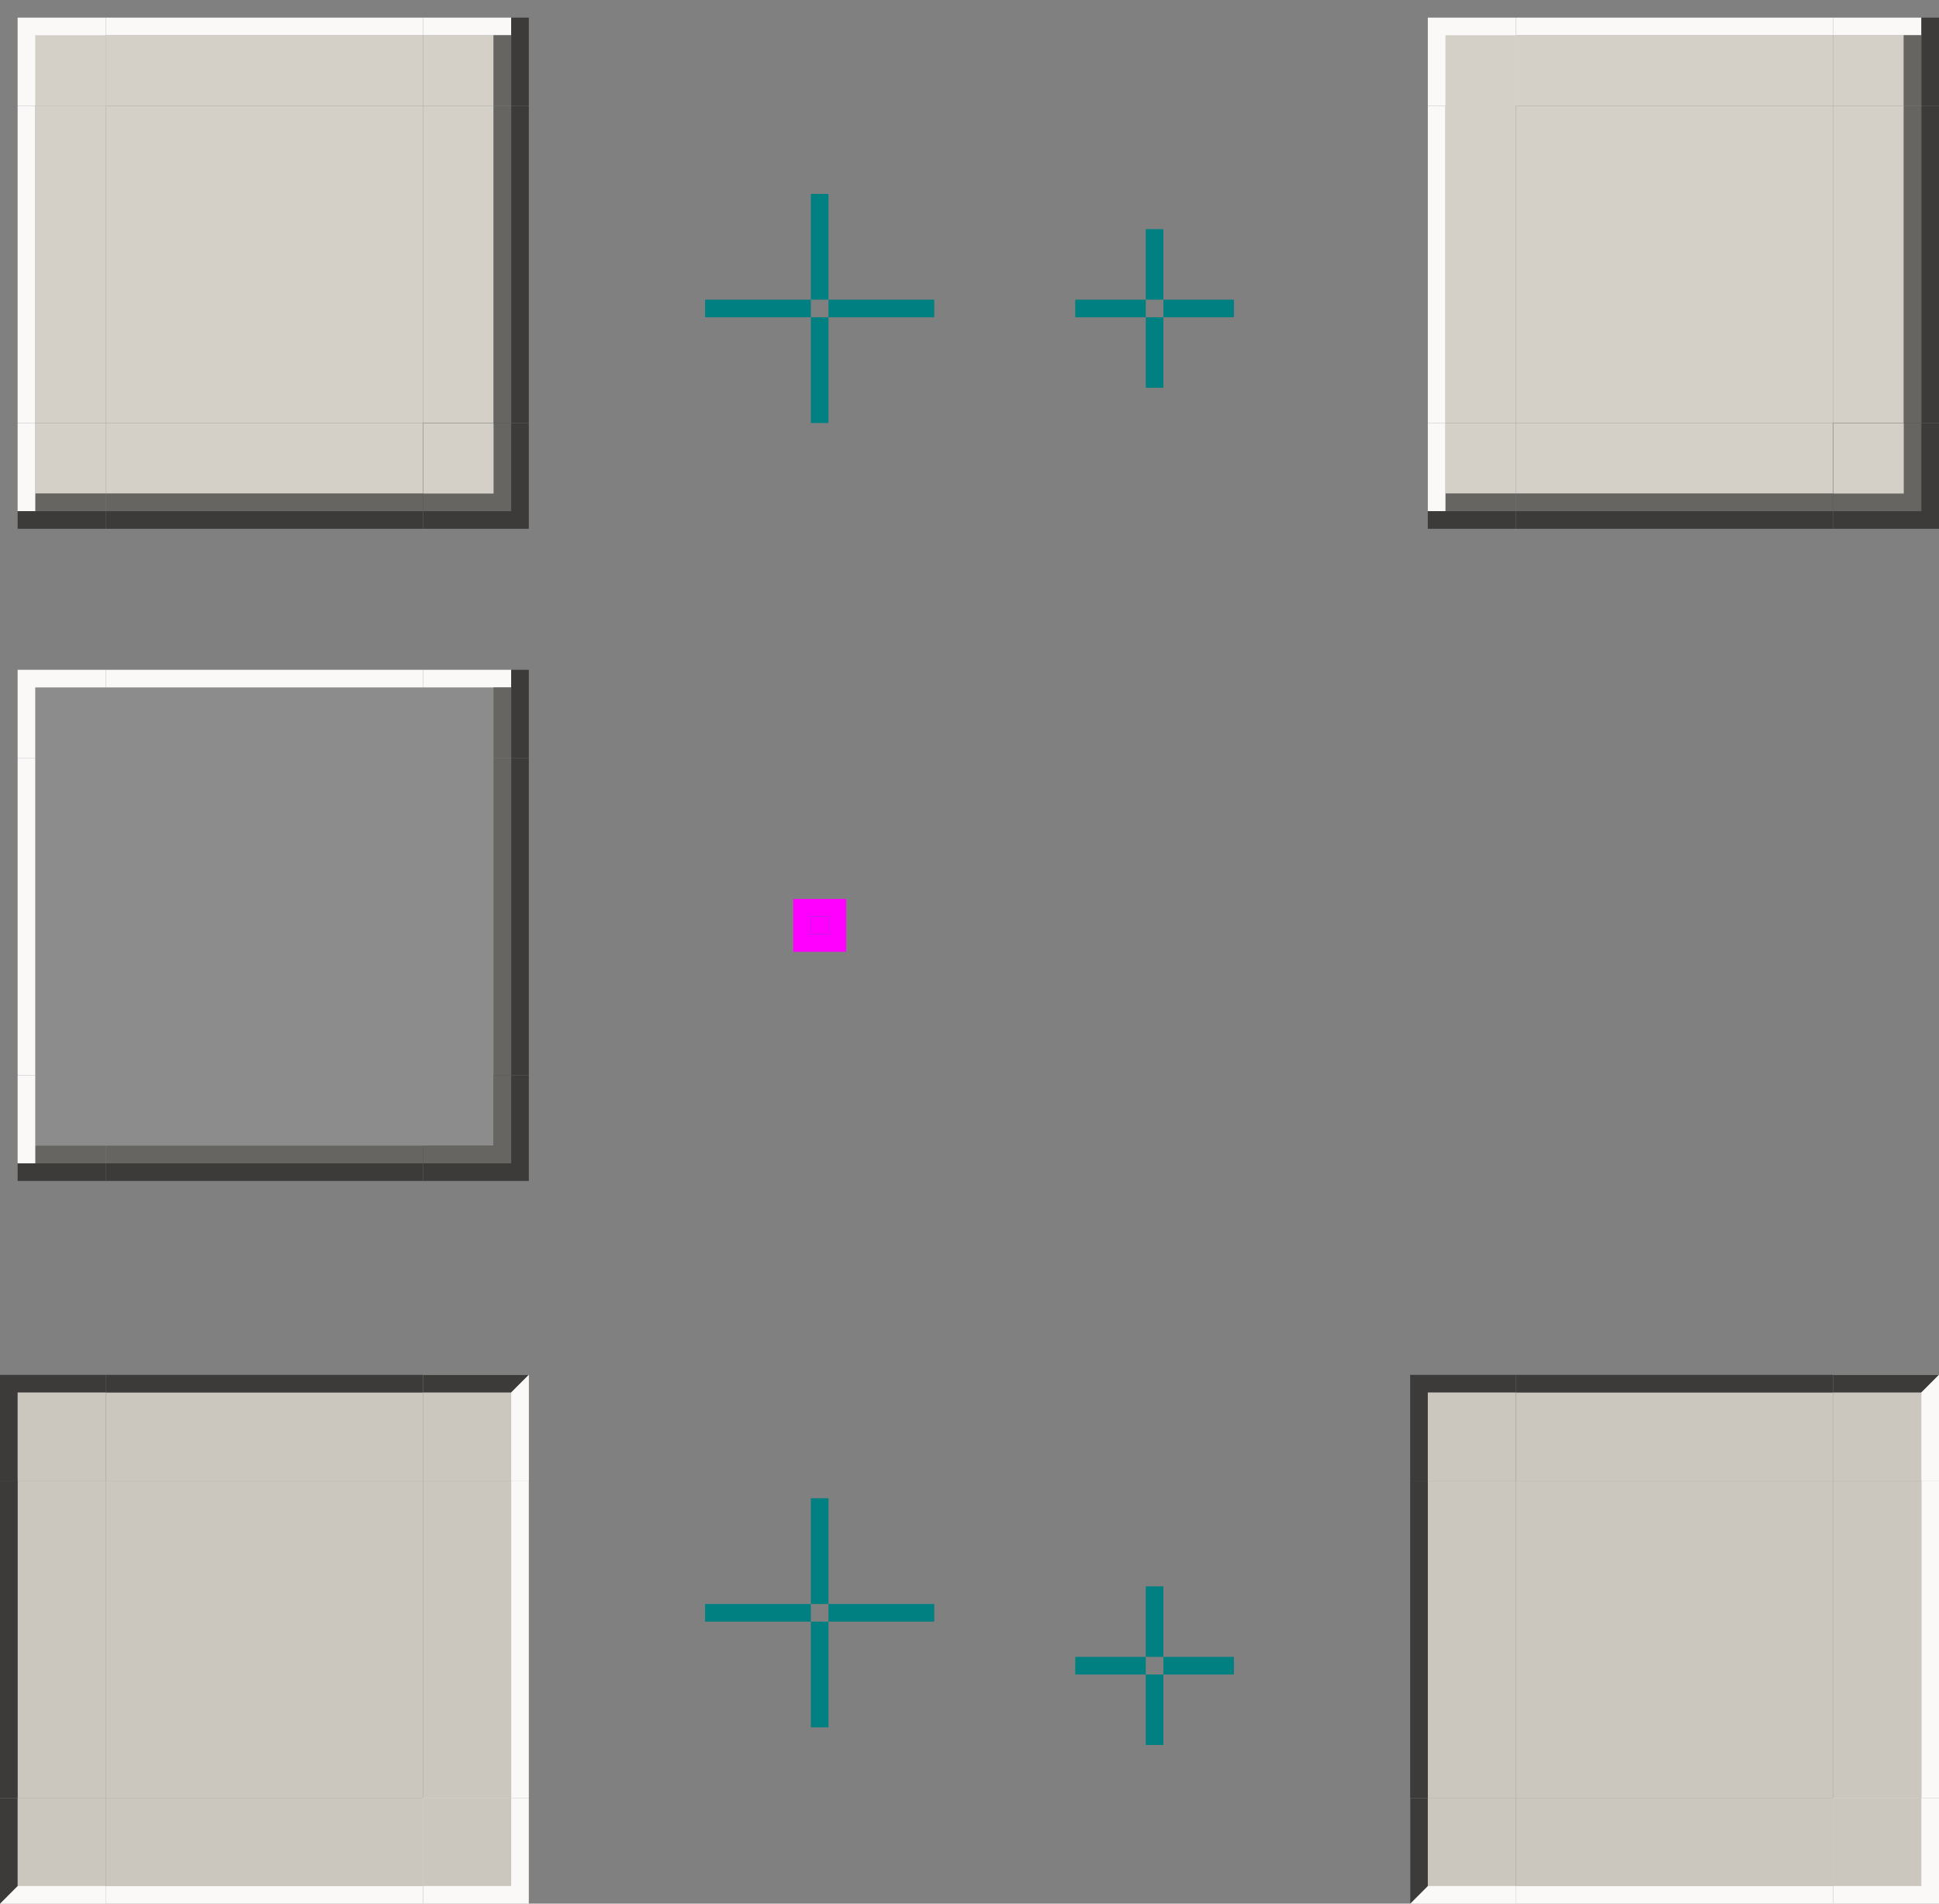 <?xml version="1.0" encoding="UTF-8" standalone="no"?>
<!-- Created with Inkscape (http://www.inkscape.org/) -->

<svg
   width="110"
   height="108"
   viewBox="0 0 110 108"
   version="1.1"
   id="svg17788"
   inkscape:version="1.3 (0e150ed6c4, 2023-07-21)"
   sodipodi:docname="button.svg"
   xmlns:inkscape="http://www.inkscape.org/namespaces/inkscape"
   xmlns:sodipodi="http://sodipodi.sourceforge.net/DTD/sodipodi-0.dtd"
   xmlns="http://www.w3.org/2000/svg"
   xmlns:svg="http://www.w3.org/2000/svg">
  <rect x="0" y="0" width="110" height="108" fill="#808080" stroke="none"/>
  <sodipodi:namedview
     id="namedview17790"
     pagecolor="#d1d1d1"
     bordercolor="#6b6b6b"
     borderopacity="1"
     inkscape:showpageshadow="0"
     inkscape:pageopacity="0"
     inkscape:pagecheckerboard="1"
     inkscape:deskcolor="#d1d1d1"
     inkscape:document-units="px"
     showgrid="true"
     shape-rendering="crispEdges"
     inkscape:zoom="13.454971"
     inkscape:cx="49.907205"
     inkscape:cy="95.838185"
     inkscape:current-layer="layer1">
    <inkscape:grid
       type="xygrid"
       id="grid5726"
       originx="-54"
       originy="-106"
       spacingy="1"
       spacingx="1"
       units="px"
       visible="true" />
  </sodipodi:namedview>
  <defs
     id="defs17785" />
  <g
     inkscape:label="Layer 1"
     inkscape:groupmode="layer"
     id="layer1"
     transform="translate(-54,-106)">
    <rect
       style="fill:#d4d0c8;fill-opacity:1;stroke-width:3.862"
       id="normal-center"
       width="18"
       height="18"
       x="60"
       y="112" />
    <g
       id="normal-topleft">
      <rect
         style="fill:none;fill-opacity:1;stroke-width:1.287"
         id="rect5742"
         width="6"
         height="6"
         x="54"
         y="106" />
      <rect
         style="fill:#faf9f8;fill-opacity:1;stroke-width:1.073"
         id="rect5"
         width="5"
         height="5"
         x="55"
         y="107" />
      <rect
         style="fill:#d4d0c8;fill-opacity:1;stroke-width:0.858"
         id="rect5744"
         width="4"
         height="4"
         x="56"
         y="108" />
    </g>
    <g
       id="normal-right"
       transform="translate(-1,-1)">
      <rect
         style="fill:#d4d0c8;fill-opacity:1;stroke-width:1.82"
         id="rect10563"
         width="4"
         height="18"
         x="79"
         y="113" />
      <rect
         style="fill:#676561;fill-opacity:1;stroke-width:0.91"
         id="rect10565"
         width="1"
         height="18"
         x="83"
         y="113" />
      <rect
         style="fill:#3c3b39;fill-opacity:1;stroke-width:0.91"
         id="rect10567"
         width="1"
         height="18"
         x="84"
         y="113" />
    </g>
    <g
       id="normal-bottom"
       transform="rotate(90,70,121)">
      <rect
         style="fill:#d4d0c8;fill-opacity:1;stroke-width:1.82"
         id="rect10781"
         width="4"
         height="18"
         x="79"
         y="113" />
      <rect
         style="fill:#676561;fill-opacity:1;stroke-width:0.91"
         id="rect10783"
         width="1"
         height="18"
         x="83"
         y="113" />
      <rect
         style="fill:#3c3b39;fill-opacity:1;stroke-width:0.91"
         id="rect10785"
         width="1"
         height="18"
         x="84"
         y="113" />
    </g>
    <g
       id="normal-bottomright">
      <rect
         style="fill:#3c3b39;fill-opacity:1;stroke-width:1.287"
         id="rect10789"
         width="6"
         height="6"
         x="78"
         y="130" />
      <rect
         style="fill:#676561;fill-opacity:1;stroke-width:1.073"
         id="rect10791"
         width="5"
         height="5"
         x="78"
         y="130" />
      <rect
         style="fill:#d4d0c8;fill-opacity:1;stroke-width:0.858"
         id="rect10793"
         width="4"
         height="4"
         x="78"
         y="130" />
    </g>
    <rect
       style="fill:#008080;fill-opacity:1;stroke-width:22.856"
       id="normal-hint-top-margin"
       width="1"
       height="6"
       x="100"
       y="117" />
    <rect
       style="fill:#008080;fill-opacity:1;stroke-width:22.856"
       id="normal-hint-bottom-margin"
       width="1"
       height="6"
       x="100"
       y="124" />
    <rect
       style="fill:#008080;fill-opacity:1;stroke-width:22.856"
       id="normal-hint-right-margin"
       width="6"
       height="1"
       x="101"
       y="123" />
    <rect
       style="fill:#008080;fill-opacity:1;stroke-width:22.856"
       id="normal-hint-left-margin"
       width="6"
       height="1"
       x="94"
       y="123" />
    <rect
       style="fill:#ffffff;fill-opacity:1;stroke-width:3.862;opacity:0.1"
       id="hover-center"
       width="18"
       height="18"
       x="60"
       y="149" />
    <g
       id="hover-right"
       transform="translate(-1,36)">
      <rect
         style="fill:#ffffff;fill-opacity:1;stroke-width:1.82;opacity:0.1"
         id="rect14389"
         width="4"
         height="18"
         x="79"
         y="113" />
      <rect
         style="fill:#676561;fill-opacity:1;stroke-width:0.91"
         id="rect14391"
         width="1"
         height="18"
         x="83"
         y="113" />
      <rect
         style="fill:#3c3b39;fill-opacity:1;stroke-width:0.91"
         id="rect14393"
         width="1"
         height="18"
         x="84"
         y="113" />
    </g>
    <g
       id="hover-bottom"
       transform="rotate(90,51.5,139.5)">
      <rect
         style="fill:#ffffff;fill-opacity:1;stroke-width:1.82;opacity:0.1"
         id="rect14397"
         width="4"
         height="18"
         x="79"
         y="113" />
      <rect
         style="fill:#676561;fill-opacity:1;stroke-width:0.91"
         id="rect14399"
         width="1"
         height="18"
         x="83"
         y="113" />
      <rect
         style="fill:#3c3b39;fill-opacity:1;stroke-width:0.91"
         id="rect14401"
         width="1"
         height="18"
         x="84"
         y="113" />
    </g>
    <g
       id="g14640">
      <rect
         style="fill:#ff00ff;fill-opacity:1;stroke-width:24.159"
         id="rect14633"
         width="3"
         height="3"
         x="99"
         y="157" />
      <rect
         style="fill:#008080;fill-opacity:1;stroke-width:0.933"
         id="hover-hint-top-margin"
         width="1"
         height="0.01"
         x="100"
         y="157.99" />
      <rect
         style="fill:#008080;fill-opacity:1;stroke-width:0.933"
         id="hover-hint-bottom-margin"
         width="1"
         height="0.01"
         x="100"
         y="159" />
      <rect
         style="fill:#008080;fill-opacity:1;stroke-width:0.933"
         id="hover-hint-right-margin"
         width="0.01"
         height="1"
         x="101"
         y="158" />
      <rect
         style="fill:#008080;fill-opacity:1;stroke-width:0.933"
         id="hover-hint-left-margin"
         width="0.01"
         height="1"
         x="99.99"
         y="158" />
    </g>
    <rect
       style="fill:#ccc7be;fill-opacity:1;stroke-width:3.862"
       id="pressed-center"
       width="18"
       height="18"
       x="60"
       y="190" />
    <g
       id="pressed-topright"
       transform="translate(-15,77)">
      <rect
         style="fill:#ccc7be;fill-opacity:1;stroke-width:1.287"
         id="rect26448"
         width="6"
         height="6"
         x="93"
         y="107" />
      <path
         id="path26450"
         style="fill:#3c3b39;fill-opacity:1;stroke-width:1.287"
         d="m 93,107 v 1 h 5 l 1,-0.996 V 107 Z" />
      <path
         id="path26454"
         style="fill:#faf9f8;fill-opacity:1;stroke-width:1.287"
         d="m 99,113 h -1 v -5 l 0.996,-1 H 99 Z" />
    </g>
    <g
       id="pressed-bottomleft"
       transform="rotate(180,76.5,160.5)">
      <rect
         style="fill:#ccc7be;fill-opacity:1;stroke-width:1.287"
         id="rect26460"
         width="6"
         height="6"
         x="93"
         y="107" />
      <path
         id="path26462"
         style="fill:#faf9f8;fill-opacity:1;stroke-width:1.287"
         d="m 93,107 v 1 h 5 l 1,-0.996 V 107 Z" />
      <path
         id="path26466"
         style="fill:#3c3b39;fill-opacity:1;stroke-width:1.287"
         d="m 99,113 h -1 v -5 l 0.996,-1 H 99 Z" />
    </g>
    <g
       id="pressed-right"
       transform="translate(-1,77)">
      <rect
         style="fill:#ccc7be;fill-opacity:1;stroke-width:2.035"
         id="rect26472"
         width="5"
         height="18"
         x="79"
         y="113" />
      <rect
         style="fill:#faf9f8;fill-opacity:1;stroke-width:0.91"
         id="rect26476"
         width="1"
         height="18"
         x="84"
         y="113" />
    </g>
    <g
       id="pressed-bottom"
       transform="rotate(90,31,160)">
      <rect
         style="fill:#ccc7be;fill-opacity:1;stroke-width:2.035"
         id="rect26480"
         width="5"
         height="18"
         x="79"
         y="113" />
      <rect
         style="fill:#faf9f8;fill-opacity:1;stroke-width:0.91"
         id="rect26484"
         width="1"
         height="18"
         x="84"
         y="113" />
    </g>
    <g
       id="pressed-topleft"
       transform="rotate(180,69,160)">
      <rect
         style="fill:#3c3b39;fill-opacity:1;stroke-width:1.287"
         id="rect26488"
         width="6"
         height="6"
         x="78"
         y="130" />
      <rect
         style="fill:#ccc7be;fill-opacity:1;stroke-width:1.073"
         id="rect26492"
         width="5"
         height="5"
         x="78"
         y="130" />
    </g>
    <rect
       style="fill:#008080;fill-opacity:1;stroke-width:22.856"
       id="pressed-hint-top-margin"
       width="1"
       height="6"
       x="100"
       y="191" />
    <rect
       style="fill:#008080;fill-opacity:1;stroke-width:22.856"
       id="pressed-hint-bottom-margin"
       width="1"
       height="6"
       x="100"
       y="198" />
    <rect
       style="fill:#008080;fill-opacity:1;stroke-width:22.856"
       id="pressed-hint-right-margin"
       width="6"
       height="1"
       x="101"
       y="197" />
    <rect
       style="fill:#008080;fill-opacity:1;stroke-width:22.856"
       id="pressed-hint-left-margin"
       width="6"
       height="1"
       x="94"
       y="197" />
    <g
       id="pressed-top"
       transform="matrix(0,-1,-1,0,191,269)">
      <rect
         style="fill:#ccc7be;fill-opacity:1;stroke-width:2.035"
         id="rect26926"
         width="5"
         height="18"
         x="79"
         y="113" />
      <rect
         style="fill:#3c3b39;fill-opacity:1;stroke-width:0.91"
         id="rect26930"
         width="1"
         height="18"
         x="84"
         y="113" />
    </g>
    <g
       id="pressed-left"
       transform="matrix(-1,0,0,1,139,77)">
      <rect
         style="fill:#ccc7be;fill-opacity:1;stroke-width:2.035"
         id="rect26934"
         width="5"
         height="18"
         x="79"
         y="113" />
      <rect
         style="fill:#3c3b39;fill-opacity:1;stroke-width:0.91"
         id="rect26938"
         width="1"
         height="18"
         x="84"
         y="113" />
    </g>
    <g
       id="pressed-bottomright"
       transform="translate(0,78)">
      <rect
         style="fill:#faf9f8;fill-opacity:1;stroke-width:1.287"
         id="rect26942"
         width="6"
         height="6"
         x="78"
         y="130" />
      <rect
         style="fill:#ccc7be;fill-opacity:1;stroke-width:1.073"
         id="rect26946"
         width="5"
         height="5"
         x="78"
         y="130" />
    </g>
    <rect
       style="fill:#d4d0c8;fill-opacity:1;stroke-width:3.862"
       id="toolbutton-hover-center"
       width="18"
       height="18"
       x="140"
       y="112" />
    <g
       id="toolbutton-hover-right"
       transform="translate(79,-1)">
      <rect
         style="fill:#d4d0c8;fill-opacity:1;stroke-width:1.82"
         id="rect35032"
         width="4"
         height="18"
         x="79"
         y="113" />
      <rect
         style="fill:#676561;fill-opacity:1;stroke-width:0.91"
         id="rect35034"
         width="1"
         height="18"
         x="83"
         y="113" />
      <rect
         style="fill:#3c3b39;fill-opacity:1;stroke-width:0.91"
         id="rect35036"
         width="1"
         height="18"
         x="84"
         y="113" />
    </g>
    <g
       id="toolbutton-hover-bottom"
       transform="rotate(90,110,161)">
      <rect
         style="fill:#d4d0c8;fill-opacity:1;stroke-width:1.82"
         id="rect35040"
         width="4"
         height="18"
         x="79"
         y="113" />
      <rect
         style="fill:#676561;fill-opacity:1;stroke-width:0.91"
         id="rect35042"
         width="1"
         height="18"
         x="83"
         y="113" />
      <rect
         style="fill:#3c3b39;fill-opacity:1;stroke-width:0.91"
         id="rect35044"
         width="1"
         height="18"
         x="84"
         y="113" />
    </g>
    <g
       id="toolbutton-hover-bottomright"
       transform="translate(80)">
      <rect
         style="fill:#3c3b39;fill-opacity:1;stroke-width:1.287"
         id="rect35048"
         width="6"
         height="6"
         x="78"
         y="130" />
      <rect
         style="fill:#676561;fill-opacity:1;stroke-width:1.073"
         id="rect35050"
         width="5"
         height="5"
         x="78"
         y="130" />
      <rect
         style="fill:#d4d0c8;fill-opacity:1;stroke-width:0.858"
         id="rect35052"
         width="4"
         height="4"
         x="78"
         y="130" />
    </g>
    <rect
       style="fill:#008080;fill-opacity:1;stroke-width:18.662"
       id="toolbutton-hover-hint-top-margin"
       width="1"
       height="4"
       x="119"
       y="119" />
    <rect
       style="fill:#008080;fill-opacity:1;stroke-width:18.662"
       id="toolbutton-hover-hint-bottom-margin"
       width="1"
       height="4"
       x="119"
       y="124" />
    <rect
       style="fill:#008080;fill-opacity:1;stroke-width:18.662"
       id="toolbutton-hover-hint-right-margin"
       width="4"
       height="1"
       x="120"
       y="123" />
    <rect
       style="fill:#008080;fill-opacity:1;stroke-width:18.662"
       id="toolbutton-hover-hint-left-margin"
       width="4"
       height="1"
       x="115"
       y="123" />
    <rect
       style="fill:#ccc7be;fill-opacity:1;stroke-width:3.862"
       id="toolbutton-pressed-center"
       width="18"
       height="18"
       x="140"
       y="190" />
    <g
       id="toolbutton-pressed-topright"
       transform="translate(65,77)">
      <rect
         style="fill:#ccc7be;fill-opacity:1;stroke-width:1.287"
         id="rect36986"
         width="6"
         height="6"
         x="93"
         y="107" />
      <path
         id="path36988"
         style="fill:#3c3b39;fill-opacity:1;stroke-width:1.287"
         d="m 93,107 v 1 h 5 l 1,-0.996 V 107 Z" />
      <path
         id="path36990"
         style="fill:#faf9f8;fill-opacity:1;stroke-width:1.287"
         d="m 99,113 h -1 v -5 l 0.996,-1 H 99 Z" />
    </g>
    <g
       id="toolbutton-pressed-bottomleft"
       transform="rotate(180,116.5,160.5)">
      <rect
         style="fill:#ccc7be;fill-opacity:1;stroke-width:1.287"
         id="rect36994"
         width="6"
         height="6"
         x="93"
         y="107" />
      <path
         id="path36996"
         style="fill:#faf9f8;fill-opacity:1;stroke-width:1.287"
         d="m 93,107 v 1 h 5 l 1,-0.996 V 107 Z" />
      <path
         id="path36998"
         style="fill:#3c3b39;fill-opacity:1;stroke-width:1.287"
         d="m 99,113 h -1 v -5 l 0.996,-1 H 99 Z" />
    </g>
    <g
       id="toolbutton-pressed-right"
       transform="translate(79,77)">
      <rect
         style="fill:#ccc7be;fill-opacity:1;stroke-width:2.035"
         id="rect37002"
         width="5"
         height="18"
         x="79"
         y="113" />
      <rect
         style="fill:#faf9f8;fill-opacity:1;stroke-width:0.91"
         id="rect37004"
         width="1"
         height="18"
         x="84"
         y="113" />
    </g>
    <g
       id="toolbutton-pressed-bottom"
       transform="rotate(90,71,200)">
      <rect
         style="fill:#ccc7be;fill-opacity:1;stroke-width:2.035"
         id="rect37008"
         width="5"
         height="18"
         x="79"
         y="113" />
      <rect
         style="fill:#faf9f8;fill-opacity:1;stroke-width:0.91"
         id="rect37010"
         width="1"
         height="18"
         x="84"
         y="113" />
    </g>
    <g
       id="toolbutton-pressed-topleft"
       transform="rotate(180,109,160)">
      <rect
         style="fill:#3c3b39;fill-opacity:1;stroke-width:1.287"
         id="rect37014"
         width="6"
         height="6"
         x="78"
         y="130" />
      <rect
         style="fill:#ccc7be;fill-opacity:1;stroke-width:1.073"
         id="rect37016"
         width="5"
         height="5"
         x="78"
         y="130" />
    </g>
    <g
       id="toolbutton-pressed-top"
       transform="matrix(0,-1,-1,0,271,269)">
      <rect
         style="fill:#ccc7be;fill-opacity:1;stroke-width:2.035"
         id="rect37020"
         width="5"
         height="18"
         x="79"
         y="113" />
      <rect
         style="fill:#3c3b39;fill-opacity:1;stroke-width:0.91"
         id="rect37022"
         width="1"
         height="18"
         x="84"
         y="113" />
    </g>
    <g
       id="toolbutton-pressed-left"
       transform="matrix(-1,0,0,1,219,77)">
      <rect
         style="fill:#ccc7be;fill-opacity:1;stroke-width:2.035"
         id="rect37026"
         width="5"
         height="18"
         x="79"
         y="113" />
      <rect
         style="fill:#3c3b39;fill-opacity:1;stroke-width:0.91"
         id="rect37028"
         width="1"
         height="18"
         x="84"
         y="113" />
    </g>
    <g
       id="toolbutton-pressed-bottomright"
       transform="translate(80,78)">
      <rect
         style="fill:#faf9f8;fill-opacity:1;stroke-width:1.287"
         id="rect37032"
         width="6"
         height="6"
         x="78"
         y="130" />
      <rect
         style="fill:#ccc7be;fill-opacity:1;stroke-width:1.073"
         id="rect37034"
         width="5"
         height="5"
         x="78"
         y="130" />
    </g>
    <rect
       style="fill:#008080;fill-opacity:1;stroke-width:18.662"
       id="toolbutton-pressed-hint-top-margin"
       width="1"
       height="4"
       x="119"
       y="196" />
    <rect
       style="fill:#008080;fill-opacity:1;stroke-width:18.662"
       id="toolbutton-pressed-hint-bottom-margin"
       width="1"
       height="4"
       x="119"
       y="201" />
    <rect
       style="fill:#008080;fill-opacity:1;stroke-width:18.662"
       id="toolbutton-pressed-hint-right-margin"
       width="4"
       height="1"
       x="120"
       y="200" />
    <rect
       style="fill:#008080;fill-opacity:1;stroke-width:18.662"
       id="toolbutton-pressed-hint-left-margin"
       width="4"
       height="1"
       x="115"
       y="200" />
    <g
       id="normal-left">
      <rect
         style="fill:#d4d0c8;fill-opacity:1;stroke-width:1.82"
         id="rect5736"
         width="18"
         height="4"
         x="-130"
         y="56"
         transform="rotate(-90)" />
      <rect
         style="fill:#faf9f8;fill-opacity:1;stroke-width:0.91"
         id="rect5738"
         width="18"
         height="1"
         x="-130"
         y="55"
         transform="rotate(-90)" />
      <rect
         style="fill:none;fill-opacity:1;stroke-width:0.91"
         id="rect1"
         width="18"
         height="1"
         x="-130"
         y="54"
         transform="rotate(-90)" />
    </g>
    <g
       id="normal-top"
       transform="rotate(90,69,121)">
      <rect
         style="fill:#d4d0c8;fill-opacity:1;stroke-width:1.82"
         id="rect2"
         width="18"
         height="4"
         x="-130"
         y="56"
         transform="rotate(-90)" />
      <rect
         style="fill:#faf9f8;fill-opacity:1;stroke-width:0.91"
         id="rect3"
         width="18"
         height="1"
         x="-130"
         y="55"
         transform="rotate(-90)" />
      <rect
         style="fill:none;fill-opacity:1;stroke-width:0.91"
         id="rect4"
         width="18"
         height="1"
         x="-130"
         y="54"
         transform="rotate(-90)" />
    </g>
    <g
       id="normal-topright">
      <rect
         style="fill:#d4d0c8;fill-opacity:1;stroke-width:0.858"
         id="rect7711"
         width="4"
         height="4"
         x="78"
         y="108" />
      <rect
         style="fill:#faf9f8;fill-opacity:1;stroke-width:0.48"
         id="rect6"
         width="5"
         height="1"
         x="78"
         y="107" />
      <rect
         style="fill:#676561;fill-opacity:1;stroke-width:0.429"
         id="rect7"
         width="1"
         height="4"
         x="82"
         y="108" />
      <rect
         style="fill:#3c3b39;fill-opacity:1;stroke-width:0.48"
         id="rect8"
         width="1"
         height="5"
         x="83"
         y="107" />
      <rect
         style="fill:none;fill-opacity:1;stroke-width:0.525"
         id="rect9"
         width="6"
         height="1"
         x="78"
         y="106" />
    </g>
    <g
       id="normal-bottomleft"
       transform="rotate(180,69,121)">
      <rect
         style="fill:#d4d0c8;fill-opacity:1;stroke-width:0.858"
         id="rect10"
         width="4"
         height="4"
         x="78"
         y="108" />
      <rect
         style="fill:#676561;fill-opacity:1;stroke-width:0.429"
         id="rect11"
         width="4"
         height="1"
         x="78"
         y="107" />
      <rect
         style="fill:#faf9f8;fill-opacity:1;stroke-width:0.48"
         id="rect12"
         width="1"
         height="5"
         x="82"
         y="107" />
      <rect
         style="fill:none;fill-opacity:1;stroke-width:0.525"
         id="rect13"
         width="1"
         height="6"
         x="83"
         y="106" />
      <rect
         style="fill:#3c3b39;fill-opacity:1;stroke-width:0.48"
         id="rect14"
         width="5"
         height="1"
         x="78"
         y="106" />
    </g>
    <g
       id="hover-top"
       transform="rotate(90,50.5,139.5)">
      <rect
         style="fill:#ffffff;fill-opacity:1;stroke-width:1.82;opacity:0.1"
         id="rect18"
         width="18"
         height="4"
         x="-130"
         y="56"
         transform="rotate(-90)" />
      <rect
         style="fill:#faf9f8;fill-opacity:1;stroke-width:0.91"
         id="rect19"
         width="18"
         height="1"
         x="-130"
         y="55"
         transform="rotate(-90)" />
      <rect
         style="fill:none;fill-opacity:1;stroke-width:0.91"
         id="rect20"
         width="18"
         height="1"
         x="-130"
         y="54"
         transform="rotate(-90)" />
    </g>
    <g
       id="hover-topright"
       transform="translate(0,37)">
      <rect
         style="fill:#ffffff;fill-opacity:1;stroke-width:0.858;opacity:0.1"
         id="rect21"
         width="4"
         height="4"
         x="78"
         y="108" />
      <rect
         style="fill:#faf9f8;fill-opacity:1;stroke-width:0.48"
         id="rect22"
         width="5"
         height="1"
         x="78"
         y="107" />
      <rect
         style="fill:#676561;fill-opacity:1;stroke-width:0.429"
         id="rect23"
         width="1"
         height="4"
         x="82"
         y="108" />
      <rect
         style="fill:#3c3b39;fill-opacity:1;stroke-width:0.48"
         id="rect24"
         width="1"
         height="5"
         x="83"
         y="107" />
      <rect
         style="fill:none;fill-opacity:1;stroke-width:0.525"
         id="rect25"
         width="6"
         height="1"
         x="78"
         y="106" />
    </g>
    <g
       id="hover-left"
       transform="translate(0,37)">
      <rect
         style="fill:#ffffff;fill-opacity:1;stroke-width:1.82;opacity:0.1"
         id="rect26"
         width="18"
         height="4"
         x="-130"
         y="56"
         transform="rotate(-90)" />
      <rect
         style="fill:#faf9f8;fill-opacity:1;stroke-width:0.91"
         id="rect27"
         width="18"
         height="1"
         x="-130"
         y="55"
         transform="rotate(-90)" />
      <rect
         style="fill:none;fill-opacity:1;stroke-width:0.91"
         id="rect28"
         width="18"
         height="1"
         x="-130"
         y="54"
         transform="rotate(-90)" />
    </g>
    <g
       id="hover-bottomleft"
       transform="rotate(180,69,139.5)">
      <rect
         style="fill:#ffffff;fill-opacity:1;stroke-width:0.858;opacity:0.1"
         id="rect29"
         width="4"
         height="4"
         x="78"
         y="108" />
      <rect
         style="fill:#676561;fill-opacity:1;stroke-width:0.429"
         id="rect30"
         width="4"
         height="1"
         x="78"
         y="107" />
      <rect
         style="fill:#faf9f8;fill-opacity:1;stroke-width:0.48"
         id="rect31"
         width="1"
         height="5"
         x="82"
         y="107" />
      <rect
         style="fill:none;fill-opacity:1;stroke-width:0.525"
         id="rect32"
         width="1"
         height="6"
         x="83"
         y="106" />
      <rect
         style="fill:#3c3b39;fill-opacity:1;stroke-width:0.48"
         id="rect33"
         width="5"
         height="1"
         x="78"
         y="106" />
    </g>
    <g
       id="hover-bottomright">
      <path
         id="rect14405"
         style="fill:#3c3b39;fill-opacity:1;stroke-width:1.287"
         d="M 82 167 L 82 171 L 78 171 L 78 173 L 84 173 L 84 167 L 82 167 z " />
      <path
         id="rect14407"
         style="fill:#676561;fill-opacity:1;stroke-width:1.073"
         d="m 82,167 v 4 h -4 v 1 h 5 v -5 z" />
      <rect
         style="fill:#ffffff;fill-opacity:1;stroke-width:0.858;opacity:0.1"
         id="rect35"
         width="4"
         height="4"
         x="78"
         y="167" />
    </g>
    <g
       id="hover-topleft">
      <rect
         style="fill:none;fill-opacity:1;stroke-width:1.287"
         id="rect15"
         width="6"
         height="6"
         x="54"
         y="143" />
      <path
         id="rect16"
         style="fill:#faf9f8;fill-opacity:1;stroke-width:1.073"
         d="m 55,144 v 5 h 1 v -4 h 4 v -1 z" />
      <rect
         style="opacity:0.1;fill:#ffffff;fill-opacity:1;stroke-width:0.858"
         id="rect36"
         width="4"
         height="4"
         x="56"
         y="145" />
    </g>
    <g
       id="toolbutton-hover-top"
       transform="rotate(90,109,161)">
      <rect
         style="fill:#d4d0c8;fill-opacity:1;stroke-width:1.82"
         id="rect37"
         width="18"
         height="4"
         x="-130"
         y="56"
         transform="rotate(-90)" />
      <rect
         style="fill:#faf9f8;fill-opacity:1;stroke-width:0.91"
         id="rect38"
         width="18"
         height="1"
         x="-130"
         y="55"
         transform="rotate(-90)" />
      <rect
         style="fill:none;fill-opacity:1;stroke-width:0.91"
         id="rect39"
         width="18"
         height="1"
         x="-130"
         y="54"
         transform="rotate(-90)" />
    </g>
    <g
       id="toolbutton-hover-left"
       transform="translate(80)">
      <rect
         style="fill:#d4d0c8;fill-opacity:1;stroke-width:1.82"
         id="rect40"
         width="18"
         height="4"
         x="-130"
         y="56"
         transform="rotate(-90)" />
      <rect
         style="fill:#faf9f8;fill-opacity:1;stroke-width:0.91"
         id="rect41"
         width="18"
         height="1"
         x="-130"
         y="55"
         transform="rotate(-90)" />
      <rect
         style="fill:none;fill-opacity:1;stroke-width:0.91"
         id="rect42"
         width="18"
         height="1"
         x="-130"
         y="54"
         transform="rotate(-90)" />
    </g>
    <g
       id="toolbutton-hover-topleft"
       transform="translate(80)">
      <rect
         style="fill:none;fill-opacity:1;stroke-width:1.287"
         id="rect43"
         width="6"
         height="6"
         x="54"
         y="106" />
      <rect
         style="fill:#faf9f8;fill-opacity:1;stroke-width:1.073"
         id="rect44"
         width="5"
         height="5"
         x="55"
         y="107" />
      <rect
         style="fill:#d4d0c8;fill-opacity:1;stroke-width:0.858"
         id="rect45"
         width="4"
         height="4"
         x="56"
         y="108" />
    </g>
    <g
       id="toolbutton-hover-topright"
       transform="translate(80)">
      <rect
         style="fill:#d4d0c8;fill-opacity:1;stroke-width:0.858"
         id="rect46"
         width="4"
         height="4"
         x="78"
         y="108" />
      <rect
         style="fill:#faf9f8;fill-opacity:1;stroke-width:0.48"
         id="rect47"
         width="5"
         height="1"
         x="78"
         y="107" />
      <rect
         style="fill:#676561;fill-opacity:1;stroke-width:0.429"
         id="rect48"
         width="1"
         height="4"
         x="82"
         y="108" />
      <rect
         style="fill:#3c3b39;fill-opacity:1;stroke-width:0.48"
         id="rect49"
         width="1"
         height="5"
         x="83"
         y="107" />
      <rect
         style="fill:none;fill-opacity:1;stroke-width:0.525"
         id="rect50"
         width="6"
         height="1"
         x="78"
         y="106" />
    </g>
    <g
       id="toolbutton-hover-bottomleft"
       transform="rotate(180,109,121)">
      <rect
         style="fill:#d4d0c8;fill-opacity:1;stroke-width:0.858"
         id="rect51"
         width="4"
         height="4"
         x="78"
         y="108" />
      <rect
         style="fill:#676561;fill-opacity:1;stroke-width:0.429"
         id="rect52"
         width="4"
         height="1"
         x="78"
         y="107" />
      <rect
         style="fill:#faf9f8;fill-opacity:1;stroke-width:0.48"
         id="rect53"
         width="1"
         height="5"
         x="82"
         y="107" />
      <rect
         style="fill:none;fill-opacity:1;stroke-width:0.525"
         id="rect54"
         width="1"
         height="6"
         x="83"
         y="106" />
      <rect
         style="fill:#3c3b39;fill-opacity:1;stroke-width:0.48"
         id="rect55"
         width="5"
         height="1"
         x="78"
         y="106" />
    </g>
  </g>
</svg>
